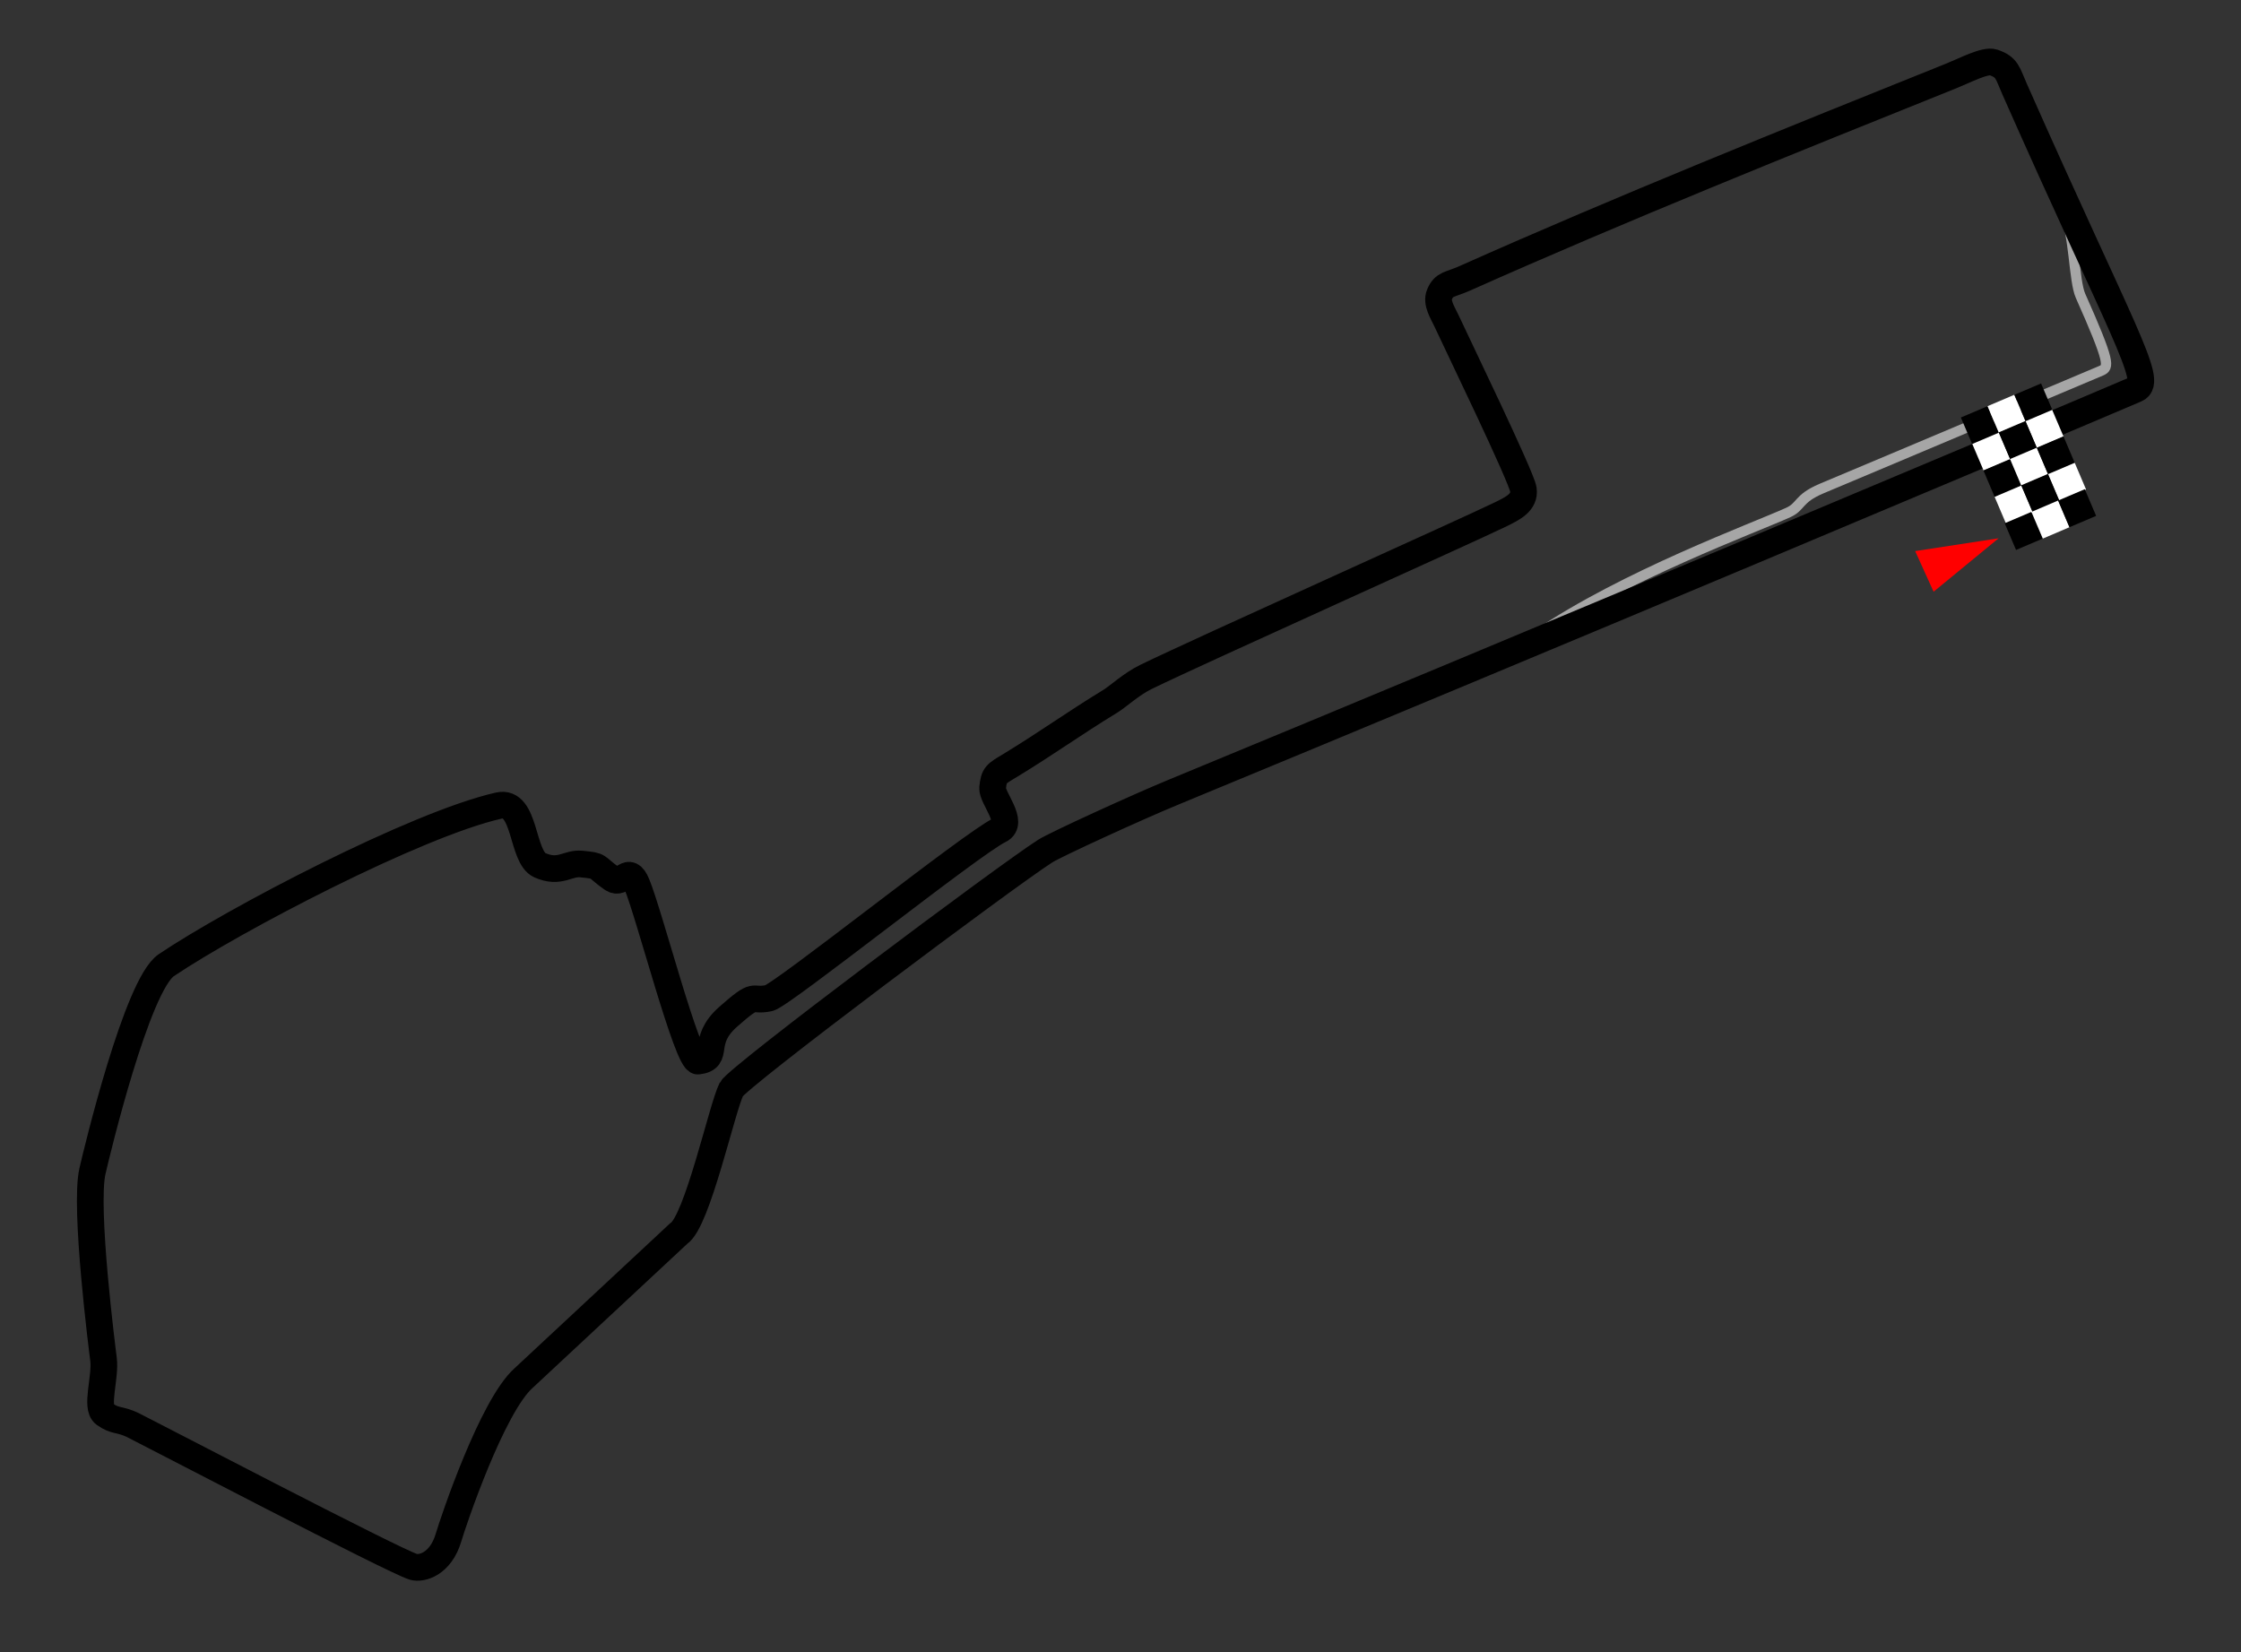 <?xml version="1.0" encoding="UTF-8" standalone="no"?>
<svg
   xmlns:dc="http://purl.org/dc/elements/1.1/"
   xmlns:cc="http://creativecommons.org/ns#"
   xmlns:rdf="http://www.w3.org/1999/02/22-rdf-syntax-ns#"
   xmlns:svg="http://www.w3.org/2000/svg"
   xmlns="http://www.w3.org/2000/svg"
   xmlns:sodipodi="http://sodipodi.sourceforge.net/DTD/sodipodi-0.dtd"
   xmlns:inkscape="http://www.inkscape.org/namespaces/inkscape"
   id="510e0202-a7ad-4147-b5e3-65862e123c39"
   data-name="Capa 1"
   viewBox="0 0 691.97 510.23"
   version="1.1"
   sodipodi:docname="Formula1_Circuit_Baku.svg"
   inkscape:version="0.92.4 (unknown)">
  <rect x="0" y="0" width="691.97" height="510.23" fill="#333333" stroke="none"/>
  <defs
     id="defs680" />
  <sodipodi:namedview
     pagecolor="#ffffff"
     bordercolor="#666666"
     borderopacity="1"
     objecttolerance="10"
     gridtolerance="10"
     guidetolerance="10"
     inkscape:pageopacity="0"
     inkscape:pageshadow="2"
     inkscape:window-width="1338"
     inkscape:window-height="712"
     id="namedview678"
     showgrid="false"
     inkscape:zoom="1.042667"
     inkscape:cx="333.03742"
     inkscape:cy="255.11501"
     inkscape:window-x="11"
     inkscape:window-y="39"
     inkscape:window-maximized="1"
     inkscape:current-layer="510e0202-a7ad-4147-b5e3-65862e123c39" />
  <title
     id="title457">Mesa de trabajo 1</title>
  <path
     d="M637.58,66.54c2.89,5.23,2.78,20.18,4.83,24.78,9.28,20.86,8.86,22.11,6.35,23.17-63,26.59-80.65,34-86.32,36.38-7.41,3.16-6.18,5.54-10.29,7.39-10.64,4.82-50.58,19.45-77.82,38"
     fill="none"
     stroke="#000"
     stroke-miterlimit="10"
     stroke-width="3.18"
     id="path461"
     style="stroke:#a6a6a6;stroke-opacity:1" />
  <path
     d="M161.69,425.52c-9.75,8.68-21.7,44.2-23.19,49.24-2.46,8.33-8.39,9.78-10.82,9.07-5.91-1.72-82.78-41.9-86.7-43.8-4.21-2-5.39-1-8.71-3.4-2.89-2.1.41-11.35-.31-16.93-.35-2.74-6-46.79-3.41-58.08,1.37-6,13.76-57.53,22.82-63.6C72.2,284,128.63,254.49,154,248.76c8.4-1.89,7,15.92,12.72,18.42,6.19,2.71,8.47-.8,12.79-.38,6.32.61,3.92.62,9.54,4.55,3.28,2.28,4.92-4.71,7.58,1.64,3.86,9.23,15.64,55.07,18.91,54.67,7-.86.64-6,9.25-13.64,9.29-8.21,6.75-4.55,12.63-5.81,4-.85,62.69-47.81,71.25-51.9,4.71-2.26-2.45-10.05-2.17-13,.41-4.12,1-4.3,5.51-7,11.78-7.2,19.15-12.63,30.94-19.84,2.27-1.39,6.39-5.25,10.91-7.45,17.16-8.36,99.4-45.25,109.6-50.24,3.66-1.79,7.5-3.67,6.92-7.64s-20.84-45.76-23.7-52c-1.19-2.59-3.3-5.65-2.17-8.27,1.42-3.33,3.05-2.82,7.81-4.94,48.11-21.45,100.7-42.61,150.19-62.49,4.31-1.73,10.45-5,13-4.17,4.34,1.46,4.34,3.26,6.57,8.28,33,74.57,43.06,90.23,37.52,92.6-28.75,12.29-190.23,80.3-297.43,124.54-11.15,4.6-36.32,16.13-39.42,18.11-12.25,7.84-95,69.79-96.91,73.54-2.94,5.87-10.54,41-16.31,44.6Z"
     fill="none"
     stroke="#000"
     stroke-miterlimit="10"
     stroke-width="8.24"
     id="path459" />
  <path
     d="M591.36,170.17l5.69,12.55,20.07-16.5Z"
     fill="red"
     id="path463" />
  <g
     id="g699">
    <path
       id="path465"
       d="m 605.47,128.92 3.51,8.25 8.24,-3.51 -3.51,-8.24 z"
       inkscape:connector-curvature="0" />
    <path
       id="path467"
       d="m 613.71,125.42 3.51,8.24 8.24,-3.51 -3.5,-8.24 z"
       inkscape:connector-curvature="0"
       style="fill:#ffffff" />
    <path
       id="path469"
       d="m 622,121.91 3.5,8.24 8.24,-3.51 -3.5,-8.24 z"
       inkscape:connector-curvature="0" />
    <path
       id="path471"
       d="m 609,137.09 3.51,8.24 8.24,-3.5 -3.51,-8.24 z"
       inkscape:connector-curvature="0"
       style="fill:#ffffff" />
    <path
       id="path473"
       d="m 625.43,130.08 3.51,8.24 8.24,-3.51 -3.51,-8.24 z"
       inkscape:connector-curvature="0"
       style="fill:#ffffff" />
    <path
       id="path475"
       d="m 617.16,133.51 3.51,8.24 8.24,-3.5 -3.51,-8.25 z"
       inkscape:connector-curvature="0" />
    <path
       id="path477"
       d="m 612.43,145.26 3.5,8.24 8.24,-3.5 -3.5,-8.25 z"
       inkscape:connector-curvature="0" />
    <path
       id="path479"
       d="m 620.67,141.75 3.5,8.25 8.25,-3.51 -3.51,-8.24 z"
       inkscape:connector-curvature="0"
       style="fill:#ffffff" />
    <path
       id="path481"
       d="m 628.91,138.25 3.51,8.24 8.24,-3.51 -3.51,-8.24 z"
       inkscape:connector-curvature="0" />
    <path
       id="path483"
       d="m 615.9,153.43 3.51,8.24 8.24,-3.51 -3.51,-8.24 z"
       inkscape:connector-curvature="0"
       style="fill:#ffffff" />
    <path
       id="path485"
       d="m 632.38,146.42 3.51,8.24 8.24,-3.51 -3.5,-8.24 z"
       inkscape:connector-curvature="0"
       style="fill:#ffffff" />
    <path
       id="path487"
       d="m 624.11,149.85 3.51,8.24 8.24,-3.51 -3.51,-8.24 z"
       inkscape:connector-curvature="0" />
    <path
       id="path489"
       d="m 619,161.58 3.51,8.24 8.24,-3.51 -3.51,-8.24 z"
       inkscape:connector-curvature="0" />
    <path
       id="path491"
       d="m 627.27,158.07 3.51,8.24 8.22,-3.51 -3.51,-8.24 z"
       inkscape:connector-curvature="0"
       style="fill:#ffffff" />
    <path
       id="path493"
       d="m 635.51,154.56 3.49,8.24 8.24,-3.5 -3.51,-8.24 z"
       inkscape:connector-curvature="0" />
  </g>
</svg>
